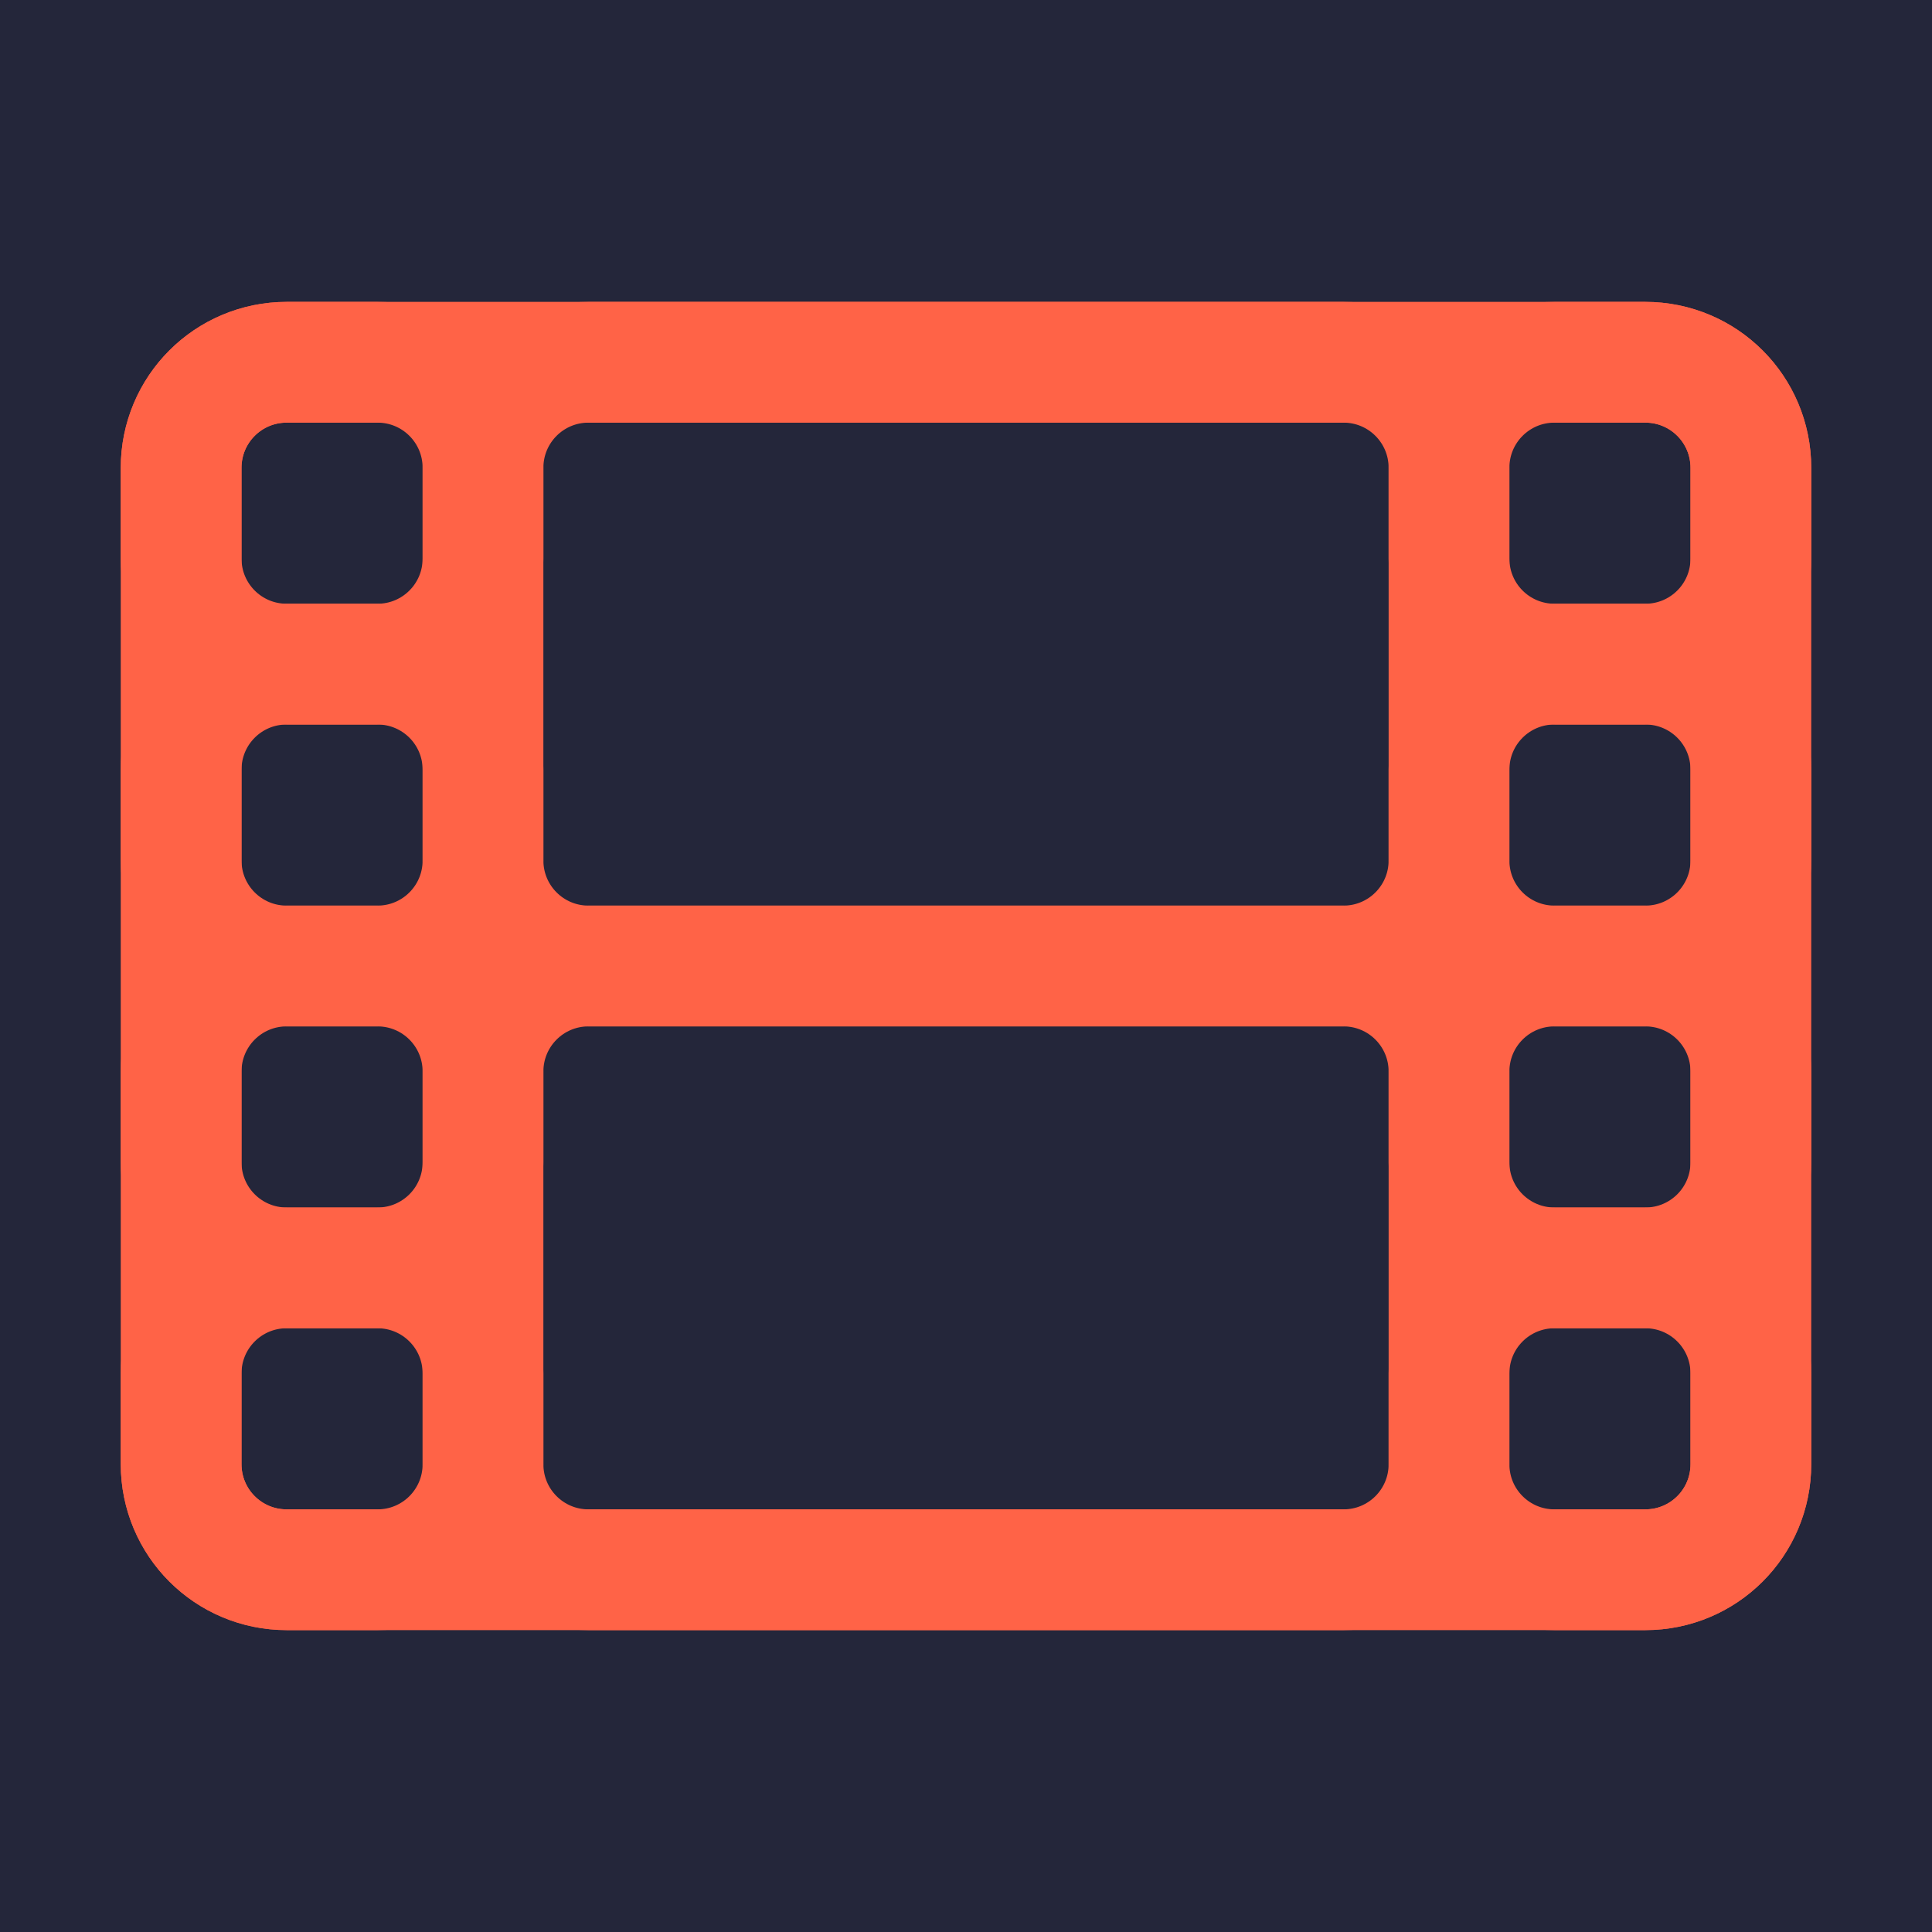 <?xml version="1.0" encoding="utf-8"?>
<!-- Generator: Adobe Illustrator 24.1.2, SVG Export Plug-In . SVG Version: 6.00 Build 0)  -->
<svg version="1.1" id="Layer_1" xmlns="http://www.w3.org/2000/svg" xmlns:xlink="http://www.w3.org/1999/xlink" x="0px" y="0px"
	 viewBox="0 0 512 512" style="enable-background:new 0 0 512 512;" xml:space="preserve">
<style type="text/css">
	.st0{fill:#24263A;stroke:#FF6347;stroke-width:32;stroke-linejoin:round;}
	.st1{fill:none;stroke:#FF6347;stroke-width:32;stroke-linejoin:round;}
</style>
<rect x="-111" y="-102" class="st0" width="750" height="676"/>
<path class="st1" d="M76,96h360c15.5,0,28,12.5,28,28v264c0,15.5-12.5,28-28,28H76c-15.5,0-28-12.5-28-28V124
	C48,108.5,60.5,96,76,96z"/>
<path class="st1" d="M412,336h24c15.5,0,28,12.5,28,28v24c0,15.5-12.5,28-28,28h-24c-15.5,0-28-12.5-28-28v-24
	C384,348.5,396.5,336,412,336z"/>
<path class="st1" d="M412,256h24c15.5,0,28,12.5,28,28v24c0,15.5-12.5,28-28,28h-24c-15.5,0-28-12.5-28-28v-24
	C384,268.5,396.5,256,412,256z"/>
<path class="st1" d="M412,176h24c15.5,0,28,12.5,28,28v24c0,15.5-12.5,28-28,28h-24c-15.5,0-28-12.5-28-28v-24
	C384,188.5,396.5,176,412,176z"/>
<path class="st1" d="M412,96h24c15.5,0,28,12.5,28,28v24c0,15.5-12.5,28-28,28h-24c-15.5,0-28-12.5-28-28v-24
	C384,108.5,396.5,96,412,96z"/>
<path class="st1" d="M76,336h24c15.5,0,28,12.5,28,28v24c0,15.5-12.5,28-28,28H76c-15.5,0-28-12.5-28-28v-24
	C48,348.5,60.5,336,76,336z"/>
<path class="st1" d="M76,256h24c15.5,0,28,12.5,28,28v24c0,15.5-12.5,28-28,28H76c-15.5,0-28-12.5-28-28v-24
	C48,268.5,60.5,256,76,256z"/>
<path class="st1" d="M76,176h24c15.5,0,28,12.5,28,28v24c0,15.5-12.5,28-28,28H76c-15.5,0-28-12.5-28-28v-24
	C48,188.5,60.5,176,76,176z"/>
<path class="st1" d="M76,96h24c15.5,0,28,12.5,28,28v24c0,15.5-12.5,28-28,28H76c-15.5,0-28-12.5-28-28v-24C48,108.5,60.5,96,76,96z
	"/>
<path class="st1" d="M156,96h200c15.5,0,28,12.5,28,28v104c0,15.5-12.5,28-28,28H156c-15.5,0-28-12.5-28-28V124
	C128,108.5,140.5,96,156,96z"/>
<path class="st1" d="M156,256h200c15.5,0,28,12.5,28,28v104c0,15.5-12.5,28-28,28H156c-15.5,0-28-12.5-28-28V284
	C128,268.5,140.5,256,156,256z"/>
</svg>
